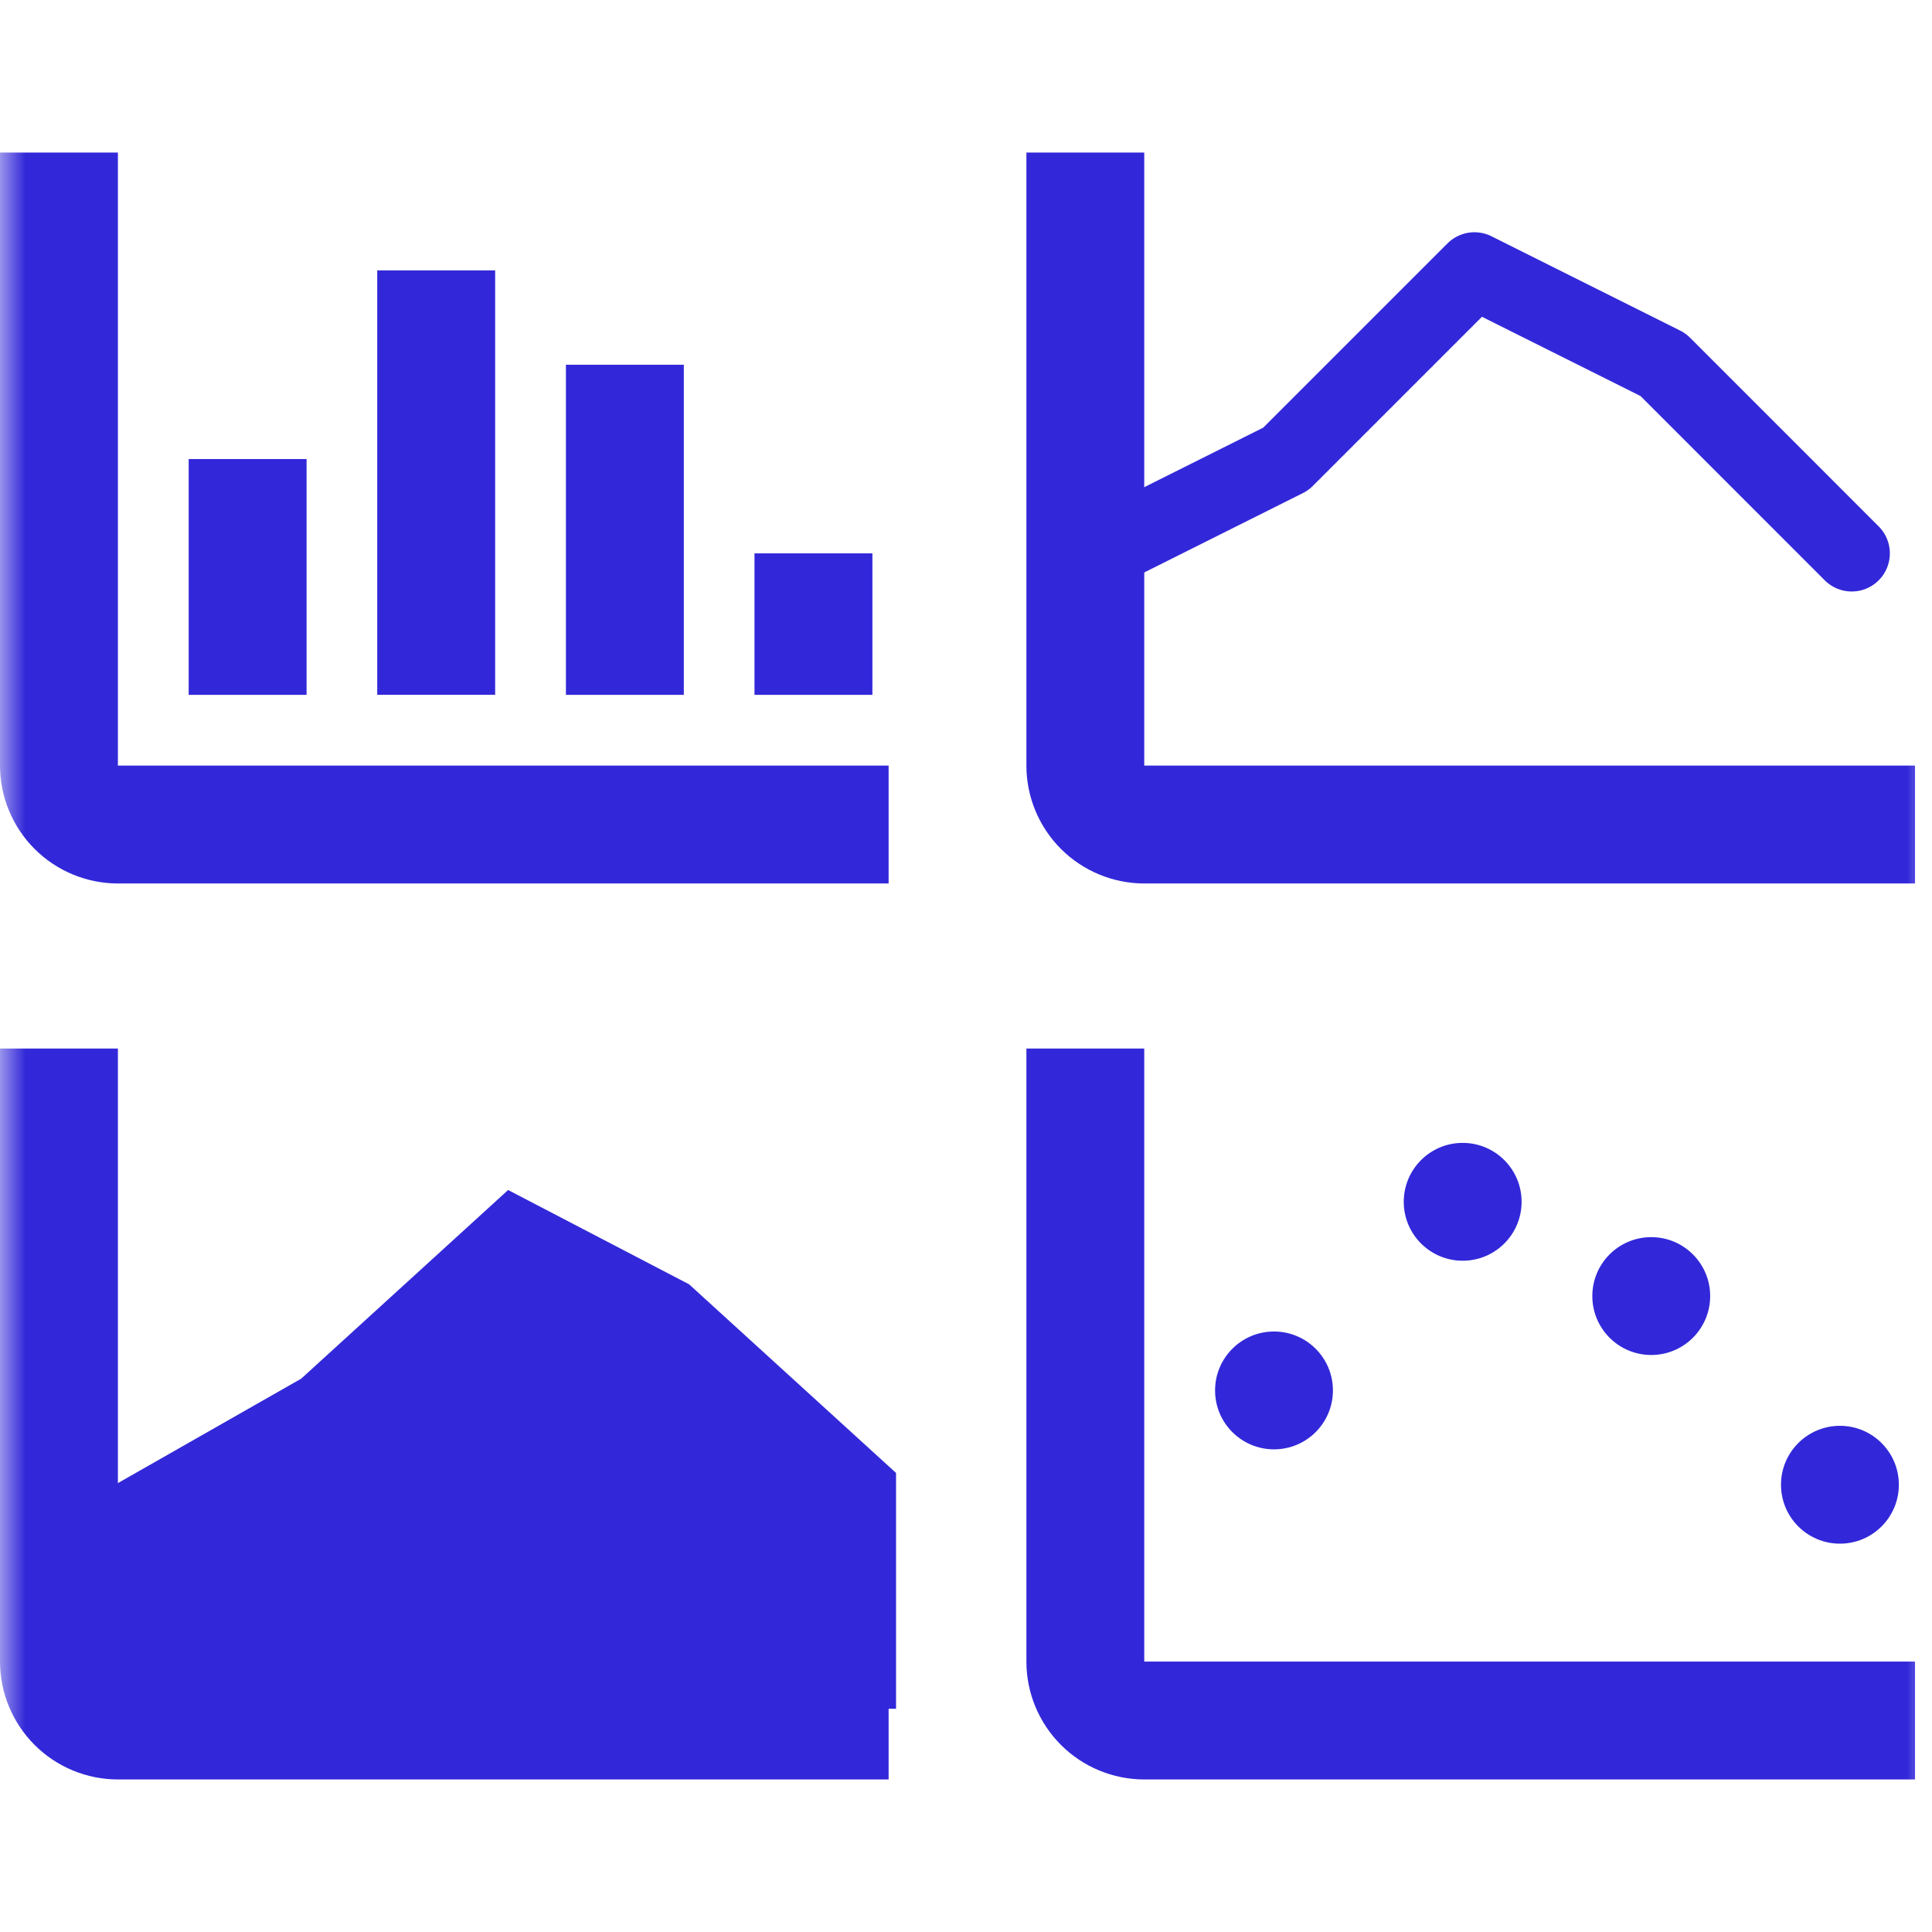 <svg width="38" height="38" viewBox="0 0 38 38" fill="none" xmlns="http://www.w3.org/2000/svg">
<mask id="mask0_486_43" style="mask-type:alpha" maskUnits="userSpaceOnUse" x="0" y="0" width="38" height="38">
<rect width="38" height="38" fill="#D9D9D9"/>
</mask>
<g mask="url(#mask0_486_43)">
<path d="M2.319 17.377H17.478V15.058H2.319V3H0V15.058C0.001 15.673 0.245 16.262 0.68 16.697C1.115 17.132 1.704 17.376 2.319 17.377Z" fill="#3228D9"/>
<path d="M22.506 35H37.666V32.681H22.506V20.623H20.188V32.681C20.188 33.296 20.433 33.885 20.867 34.32C21.302 34.755 21.892 34.999 22.506 35Z" fill="#3228D9"/>
<path d="M2.319 35H17.478V32.681H2.319V20.623H0V32.681C0.001 33.296 0.245 33.885 0.68 34.32C1.115 34.755 1.704 34.999 2.319 35Z" fill="#3228D9"/>
<path d="M22.506 17.377H37.666V15.058H22.506V3H20.188V15.058C20.188 15.673 20.433 16.262 20.867 16.697C21.302 17.132 21.892 17.376 22.506 17.377Z" fill="#3228D9"/>
<rect x="3.711" y="9.029" width="2.319" height="4.638" fill="#3228D9"/>
<rect x="11.131" y="7.174" width="2.319" height="6.493" fill="#3228D9"/>
<rect x="14.84" y="10.884" width="2.319" height="2.783" fill="#3228D9"/>
<rect x="7.42" y="5.318" width="2.319" height="8.348" fill="#3228D9"/>
<path d="M36.421 10.884L32.711 7.173L29 5.318L25.29 9.028L21.58 10.884" stroke="#3228D9" stroke-width="1.5" stroke-linecap="round" stroke-linejoin="round"/>
<path d="M5.925 27.116L1.855 29.435V33.609H17.624V28.971L13.554 25.261L9.994 23.406L5.925 27.116Z" fill="#3228D9"/>
<circle cx="25.058" cy="27.348" r="1.159" fill="#3228D9"/>
<circle cx="28.769" cy="23.638" r="1.159" fill="#3228D9"/>
<circle cx="32.478" cy="25.492" r="1.159" fill="#3228D9"/>
<circle cx="36.189" cy="29.203" r="1.159" fill="#3228D9"/>
</g>
</svg>
